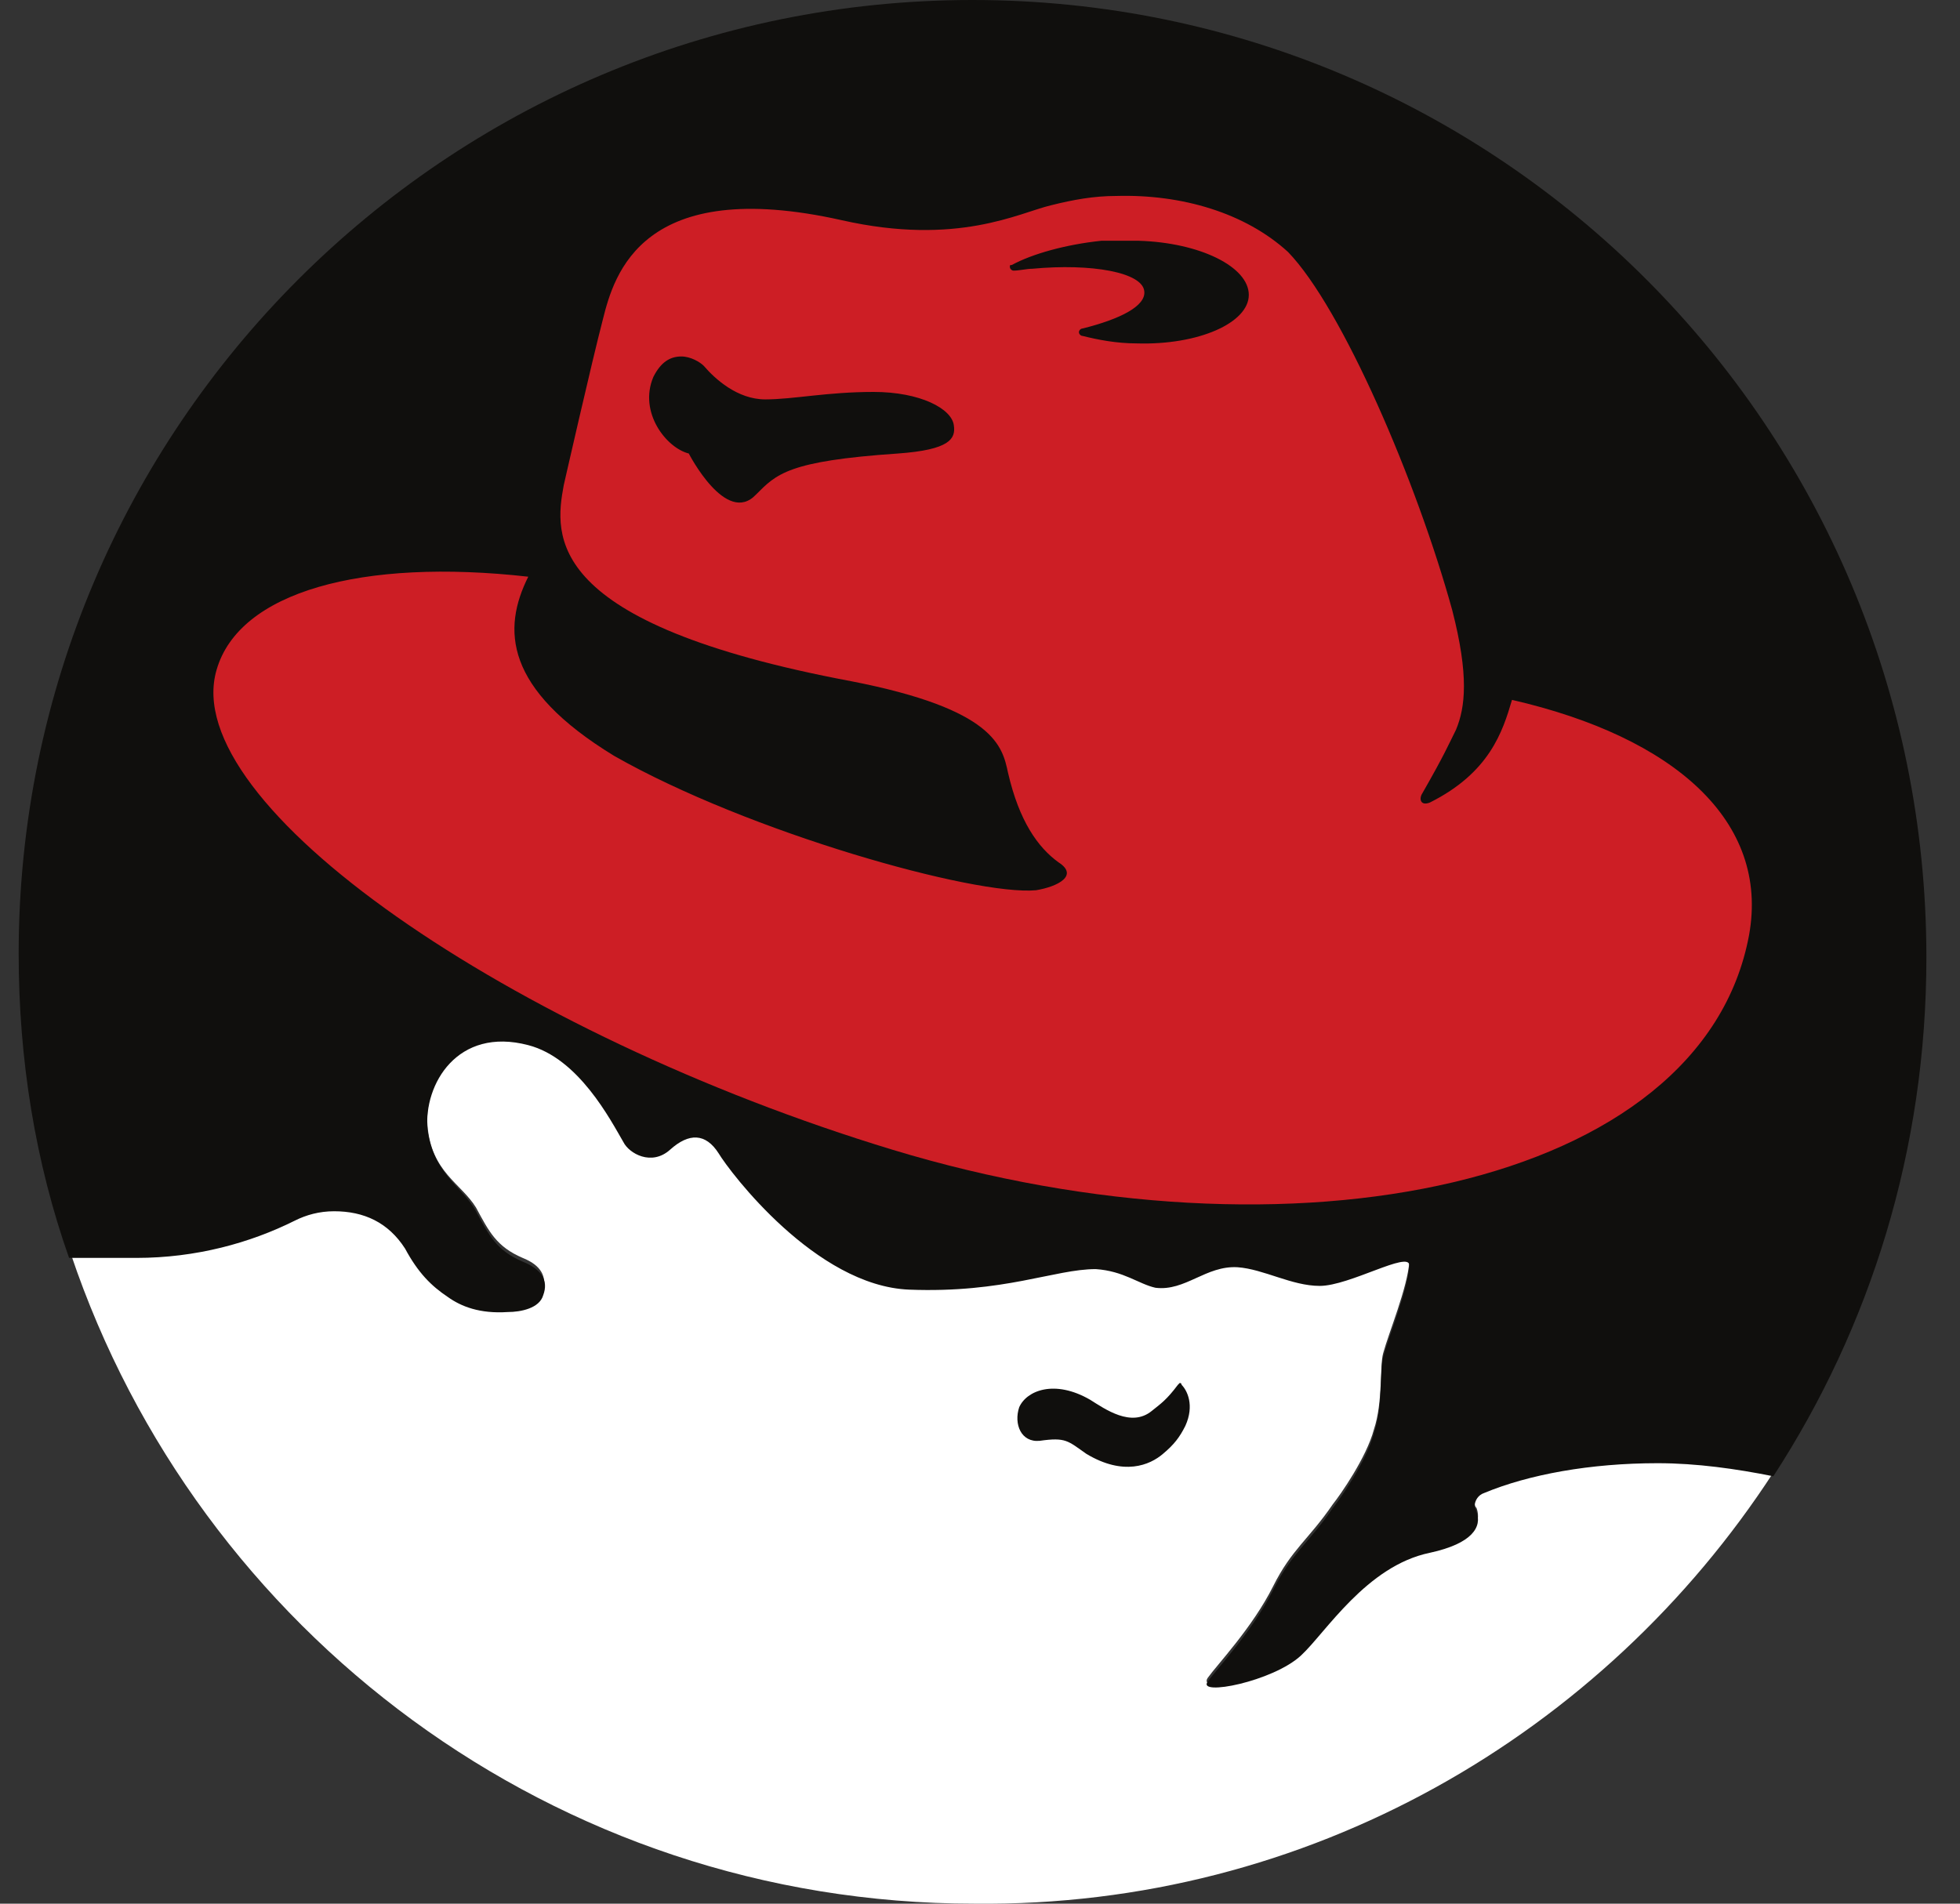 <?xml version="1.0" encoding="utf-8"?>
<!-- Generator: Adobe Illustrator 21.0.0, SVG Export Plug-In . SVG Version: 6.00 Build 0)  -->
<svg version="1.1" id="图层_1" xmlns="http://www.w3.org/2000/svg" xmlns:xlink="http://www.w3.org/1999/xlink" x="0px" y="0px"
	 viewBox="0 0 105 102" style="enable-background:new 0 0 105 102;" xml:space="preserve">
<rect x="0" y="0" width="105" height="102" fill="#333333" stroke="none"/>
<style type="text/css">
	.st0{fill:#FFFFFF;}
	.st1{fill:#100F0D;}
	.st2{fill:#CD1E25;}
</style>
<path class="st0" d="M95,78.9c-2-0.5-4.1-0.7-6.2-0.7c-3.6,0-6.9,0.6-9.3,1.6c-0.3,0.1-0.5,0.4-0.5,0.7c0,0.1,0,0.2,0.1,0.3
	c0.3,0.8-0.2,1.7-2.5,2.2c-3.5,0.8-5.7,4.4-6.9,5.5c-1.5,1.4-5.6,2.3-5,1.4c0.5-0.7,2.4-2.7,3.5-4.9c1-2,1.9-2.5,3.2-4.4
	c0.4-0.5,1.8-2.5,2.2-4c0.5-1.5,0.3-3.4,0.5-4.1c0.3-1.1,1.3-3.5,1.4-4.9c0-0.8-3.2,1.1-4.8,1.1c-1.5,0-3.1-0.9-4.4-1
	c-1.7-0.1-2.8,1.3-4.4,1.1c-0.9-0.1-1.6-0.9-3.2-1c-2.2-0.1-4.9,1.2-10,1.1c-5-0.2-9.6-6.3-10.2-7.3c-0.7-1.1-1.6-1.1-2.6-0.2
	c-1,0.9-2.2,0.2-2.5-0.4c-0.7-1.1-2.4-4.5-5.1-5.2c-3.7-1-5.6,2.1-5.4,4.5c0.2,2.5,1.8,3.1,2.6,4.4c0.7,1.3,1.1,2.1,2.5,2.7
	c1,0.4,1.3,1,1.1,1.8c-0.3,0.7-1.3,0.9-1.9,0.9c-1.4,0.1-2.4-0.3-3.1-0.8c-0.8-0.5-1.5-1.3-2.3-2.6c-0.9-1.4-2.2-2-3.8-2
	c-0.7,0-1.4,0.2-2.1,0.5c-2.5,1.3-5.4,2-8.5,2l-3.6,0c6.8,20.2,25.9,34.8,48.4,34.8C70.1,102.2,85.9,92.9,95,78.9"/>
<path class="st1" d="M52.1,0C23.9,0,1,22.9,1,51.1c0,5.7,0.9,11.2,2.7,16.3h3.6c3.2,0,6.1-0.8,8.5-2c0.6-0.3,1.3-0.5,2.1-0.5
	c1.6,0,2.9,0.6,3.8,2c0.7,1.3,1.4,2,2.3,2.6c0.7,0.5,1.7,0.9,3.2,0.8c0.7,0,1.7-0.2,1.9-0.9c0.3-0.8-0.1-1.4-1.1-1.8
	c-1.4-0.6-1.8-1.4-2.5-2.7c-0.7-1.3-2.3-2-2.6-4.4c-0.2-2.4,1.6-5.5,5.4-4.5c2.7,0.7,4.4,4,5.1,5.2c0.3,0.6,1.5,1.3,2.5,0.4
	c1-0.9,1.9-0.9,2.6,0.2c0.6,1,5.2,7.1,10.2,7.3c5.1,0.2,7.8-1.1,10-1.1c1.5,0.1,2.3,0.8,3.2,1c1.6,0.2,2.7-1.2,4.4-1.1
	c1.4,0.1,2.9,1,4.4,1c1.6,0,4.8-1.9,4.8-1.1c-0.1,1.4-1.1,3.8-1.4,4.9c-0.2,0.8,0,2.6-0.5,4.1c-0.4,1.5-1.8,3.5-2.2,4
	c-1.3,1.9-2.2,2.4-3.2,4.4c-1.1,2.2-3,4.2-3.5,4.9c-0.6,0.8,3.5,0,5-1.4c1.3-1.2,3.5-4.8,6.9-5.5c2.3-0.5,2.8-1.4,2.5-2.2
	c0-0.1-0.1-0.2-0.1-0.3c0-0.3,0.2-0.6,0.5-0.7c2.4-1,5.7-1.6,9.3-1.6c2.1,0,4.2,0.3,6.2,0.7c5.2-8,8.2-17.5,8.2-27.8
	C103.2,22.9,80.3,0,52.1,0L52.1,0z"/>
<path class="st1" d="M63.3,74.2c0.3,0.3,0.7,1.1,0.2,2.2c-0.3,0.6-0.6,1-1.2,1.5c-0.7,0.6-2.1,1.2-4.1,0c-1-0.7-1.1-0.9-2.5-0.7
	c-1,0.1-1.4-0.9-1.1-1.8c0.4-0.9,1.9-1.5,3.8-0.4c0.8,0.5,2.2,1.5,3.3,0.6c0.5-0.4,0.8-0.6,1.4-1.4c0,0,0.1-0.1,0.1-0.1
	C63.3,74.1,63.3,74.2,63.3,74.2"/>
<path class="st2" d="M59.8,10.5c-1.2,0-2.3,0.2-3.5,0.5c-1.7,0.4-5,2.2-11.2,0.8c-10.7-2.4-12.2,2.9-12.8,5.3
	c-0.6,2.3-2.1,8.9-2.1,8.9c-0.5,2.7-1.1,7.4,15.4,10.5c7.7,1.5,8.1,3.5,8.4,4.9c0.6,2.6,1.6,4,2.7,4.8c1.1,0.7,0,1.3-1.2,1.5
	c-3.3,0.3-15.4-3.1-22.6-7.2c-5.9-3.6-6-6.8-4.6-9.6c-8.9-1-15.5,0.8-16.7,5c-2.1,7.2,15.8,19.5,36.2,25.7
	c21.4,6.5,43.4,2,45.9-11.5c1.1-6.1-4-10.6-12.7-12.6c-0.5,1.7-1.2,3.9-4.4,5.5c-0.5,0.2-0.6-0.2-0.4-0.5c1.2-2.1,1.4-2.6,1.8-3.4
	c0.5-1.2,0.7-2.9-0.2-6.4c-1.9-6.9-5.9-16.2-8.8-19.2C66.7,11.4,63.3,10.4,59.8,10.5z M60.7,12.9c0.1,0,0.2,0,0.3,0
	c3.3,0.1,5.9,1.4,5.9,2.9c0,1.5-2.7,2.7-6,2.6c-1.1,0-2.1-0.2-2.9-0.4c-0.1,0-0.2-0.1-0.2-0.2c0-0.1,0.1-0.2,0.2-0.2
	c2-0.5,3.4-1.2,3.3-2c-0.1-1-2.8-1.5-6-1.2c-0.3,0-0.7,0.1-1,0.1c0,0,0,0,0,0c-0.1,0-0.2-0.1-0.2-0.2c0-0.1,0-0.1,0.1-0.1
	c1.1-0.6,2.9-1.1,4.8-1.3C59.6,12.9,60.2,12.9,60.7,12.9z M36.5,19.1c0.5,0,1,0.3,1.2,0.5c0.6,0.7,1.8,1.8,3.3,1.8
	c1.5,0,3.3-0.4,5.8-0.4c2.5,0,4.2,0.9,4.3,1.8c0.1,0.7-0.2,1.3-3,1.5c-5.9,0.4-6.5,1.1-7.6,2.2c-1.6,1.7-3.6-2.2-3.6-2.2
	c-1.2-0.3-2.7-2.2-1.9-4.1C35.4,19.4,35.9,19.1,36.5,19.1z"/>
</svg>
